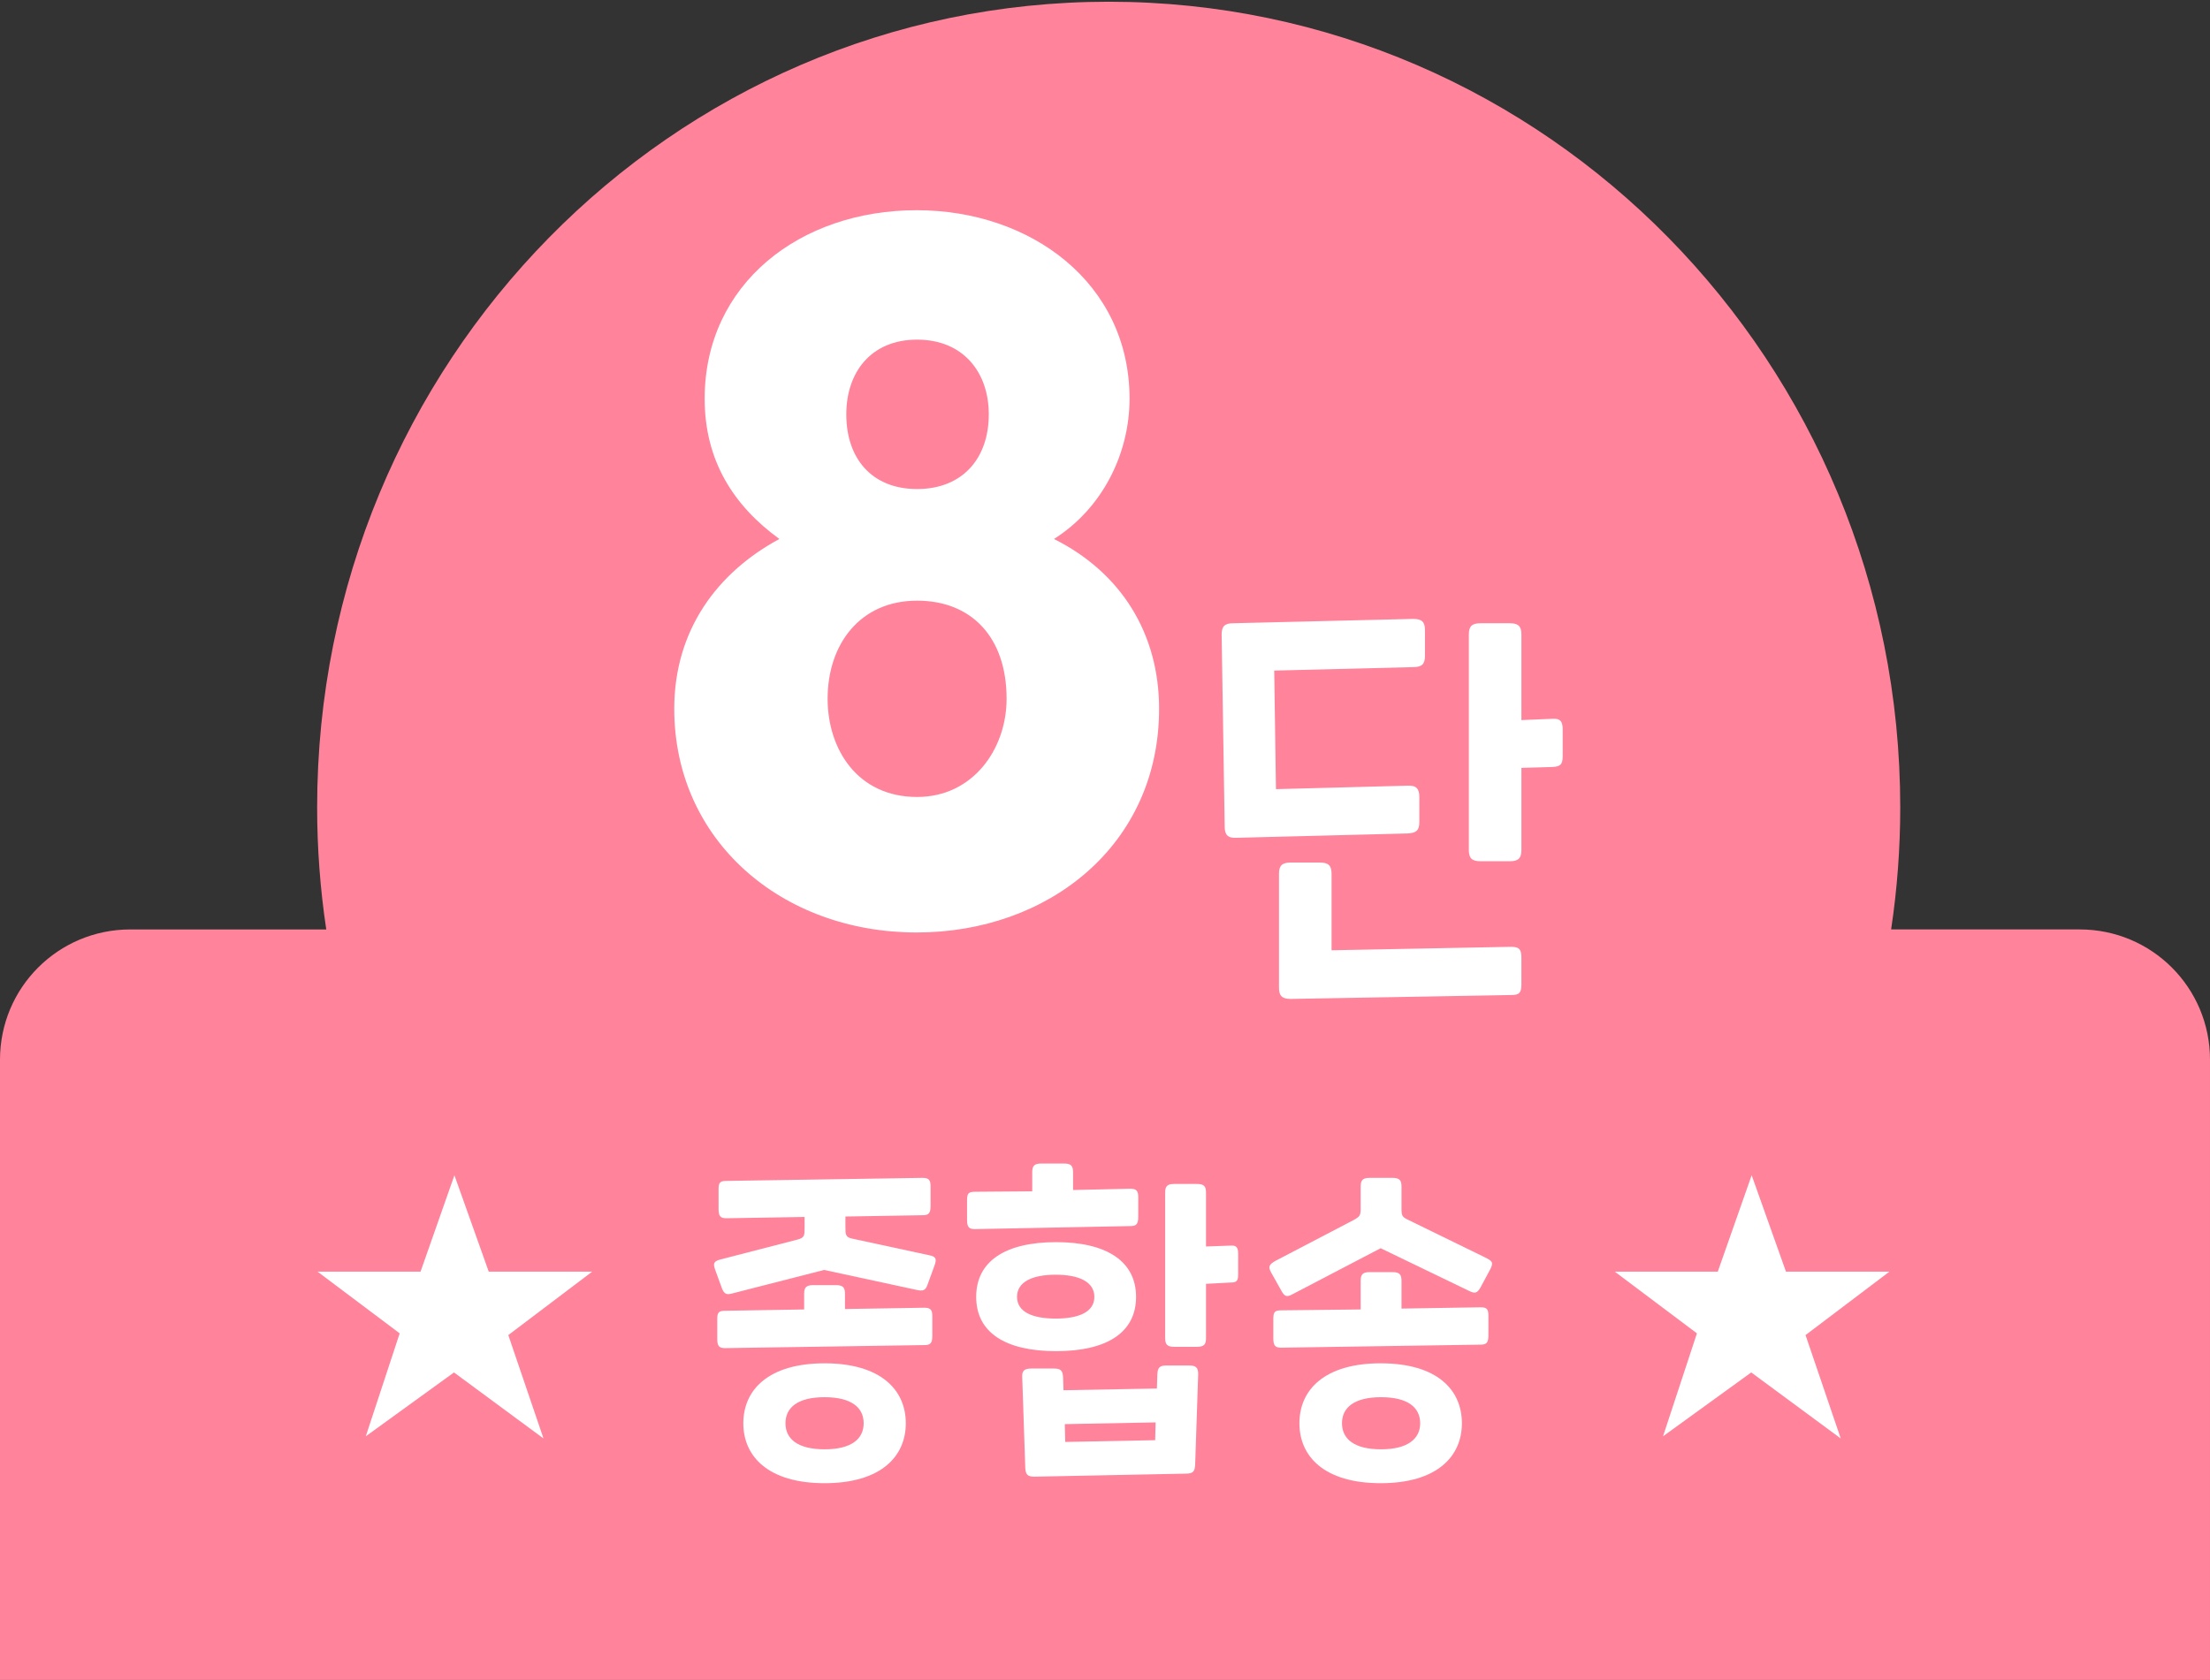 <?xml version="1.0" encoding="utf-8"?>
<!-- Generator: Adobe Illustrator 25.3.1, SVG Export Plug-In . SVG Version: 6.00 Build 0)  -->
<svg version="1.1" id="레이어_1" xmlns="http://www.w3.org/2000/svg" xmlns:xlink="http://www.w3.org/1999/xlink" x="0px"
	 y="0px" viewBox="0 0 508.7 386.8" style="enable-background:new 0 0 508.7 386.8;" xml:space="preserve">
<rect x="0" y="0" width="508.7" height="386.8" fill="#333333" stroke="none"/>
<style type="text/css">
	.st0{fill:#FF849B;}
	.st1{enable-background:new    ;}
	.st2{fill:#FFFFFF;}
</style>
<g>
	<path class="st0" d="M0,386.8V244c0-16.6,13.4-30,30-30h45.1c-1.4-9.3-2.1-18.7-2.1-28.1C73,83.4,154.6,0.4,255.2,0.4
		s182.2,83,182.2,185.5c0,9.4-0.7,18.8-2.1,28.1h43.4c16.6,0,30,13.4,30,30v142.8H0z"/>
	<g class="st1">
		<path class="st2" d="M155.2,163.2c0-18.1,9.9-31.4,24.2-39.1c-10.6-7.7-17.2-18.1-17.2-32.3c0-26.4,21.9-43.4,48.8-43.4
			c26.2,0,49,16.7,49,43.4c0,12.7-6.3,25.3-17.4,32.3c15.4,7.7,24.2,21.7,24.2,39.1c0,31.4-25.5,51.5-55.8,51.5
			C179.9,214.7,155.2,193.5,155.2,163.2z M190.5,160.9c0,11.5,6.8,22.6,20.6,22.6c12.9,0,20.6-11.1,20.6-22.6
			c0-14.2-8.1-22.6-20.6-22.6C198,138.3,190.5,148.3,190.5,160.9z M194.8,95.4c0,10.2,5.9,17.2,16.3,17.2s16.5-7,16.5-17.2
			c0-9.7-5.9-17.2-16.5-17.2S194.8,85.7,194.8,95.4z"/>
	</g>
	<g class="st1">
		<path class="st2" d="M326.7,189.3c0,1.9-0.7,2.5-2.7,2.6l-39.4,1c-2,0.1-2.7-0.7-2.7-2.6l-0.7-44.2c0-1.9,0.7-2.6,2.7-2.6l41.4-1
			c2,0,2.7,0.7,2.7,2.6v5.9c0,1.9-0.7,2.6-2.7,2.6l-32,0.8l0.4,27.3l30.3-0.8c2-0.1,2.7,0.7,2.7,2.6V189.3z M297.1,230
			c-2,0-2.7-0.7-2.7-2.6v-26.2c0-1.9,0.7-2.6,2.7-2.6h6.7c2,0,2.7,0.7,2.7,2.6v17.6l41.3-0.8c1.8,0,2.4,0.5,2.4,2.5v6.1
			c0,2-0.5,2.5-2.3,2.5L297.1,230z M350.2,176.8v18.9c0,1.9-0.7,2.6-2.7,2.6h-6.7c-2,0-2.7-0.7-2.7-2.6v-49.6c0-1.9,0.7-2.6,2.7-2.6
			h6.7c2,0,2.7,0.7,2.7,2.6v19.7l7.1-0.3c1.8-0.1,2.4,0.5,2.4,2.5v6.1c0,2-0.6,2.4-2.4,2.5L350.2,176.8z"/>
	</g>
	<g class="st1">
		<path class="st2" d="M117,307.4l8.1,23.8L104.5,316l-20.3,14.7l7.8-23.7l-18.9-14.2h23.7l7.8-22.2l7.9,22.2h23.8L117,307.4z"/>
		<path class="st2" d="M183.6,285.4c1.6-0.4,1.6-1,1.6-2.7v-2.5l-18,0.3c-1.3,0-1.8-0.4-1.8-2.1v-4.6c0-1.6,0.4-1.9,1.9-1.9l45-0.7
			c1.4,0,1.9,0.4,1.9,1.9v4.6c0,1.7-0.5,2.1-1.8,2.1l-17.8,0.3v2.4c0,1.7,0,2.4,1.6,2.7l17.6,3.8c1.6,0.3,1.9,0.8,1.3,2.4l-1.6,4.4
			c-0.5,1.4-1.1,1.5-2.5,1.2l-21.3-4.6l-21.1,5.4c-1.4,0.4-1.9,0.1-2.4-1.1l-1.6-4.4c-0.5-1.4-0.3-1.9,1.2-2.3L183.6,285.4z
			 M185.1,301.5v-3.6c0-1.5,0.5-2,2.1-2h5.2c1.6,0,2.1,0.5,2.1,2v3.5l18.2-0.3c1.4,0,1.9,0.4,1.9,1.9v4.6c0,1.7-0.5,2.1-1.8,2.1
			l-45.9,0.7c-1.3,0-1.8-0.4-1.8-2.1v-4.6c0-1.6,0.4-1.9,1.9-1.9L185.1,301.5z M171.1,327.7c0-7.7,5.8-13.8,18.7-13.8
			s18.7,6.1,18.7,13.8s-5.8,13.8-18.7,13.8C176.9,341.5,171.1,335.4,171.1,327.7z M198.8,327.7c0-3.6-2.8-6-9-6s-9,2.4-9,6
			c0,3.6,2.8,6,9,6S198.8,331.3,198.8,327.7z"/>
		<path class="st2" d="M237.6,274.3v-4.4c0-1.5,0.5-2,2.1-2h5.2c1.6,0,2.1,0.5,2.1,2v4.1l13.1-0.3c1.4,0,1.9,0.4,1.9,1.9v4.6
			c0,1.7-0.5,2.1-1.8,2.1l-35.8,0.7c-1.3,0-1.8-0.4-1.8-2.1v-4.6c0-1.6,0.4-1.9,1.9-1.9L237.6,274.3z M224.7,298.6
			c0-8.2,6.7-12.6,18.4-12.6c11.6,0,18.4,4.4,18.4,12.6s-6.7,12.5-18.4,12.5C231.4,311.1,224.7,306.8,224.7,298.6z M251.9,298.6
			c0-3.5-3.6-5.1-8.9-5.1c-5.3,0-8.9,1.6-8.9,5.1s3.6,5,8.9,5C248.3,303.6,251.9,302.1,251.9,298.6z M238.1,340c-1.6,0-2-0.5-2.1-2
			l-0.7-20.9c-0.1-1.5,0.5-2,2.1-2h5.2c1.6,0,2,0.5,2.1,2l0.1,3l21.5-0.4l0.1-3.3c0.1-1.5,0.5-2,2.1-2h5.2c1.6,0,2.1,0.5,2.1,2
			l-0.7,20.9c-0.1,1.5-0.5,2-2.1,2L238.1,340z M245.2,332l20.7-0.4l0.1-4.1l-20.9,0.4L245.2,332z M277.6,295.6v12.5
			c0,1.5-0.5,2-2.1,2h-5.2c-1.6,0-2.1-0.5-2.1-2v-33.5c0-1.5,0.5-2,2.1-2h5.2c1.6,0,2.1,0.5,2.1,2V287l5.6-0.2
			c1.4-0.1,1.8,0.4,1.8,1.9v4.7c0,1.6-0.4,1.9-1.8,1.9L277.6,295.6z"/>
		<path class="st2" d="M311.6,280.9c1.4-0.8,1.6-1,1.6-2.7v-5c0-1.5,0.5-2,2.1-2h5.2c1.6,0,2.1,0.5,2.1,2v5c0,1.7,0.1,2,1.6,2.7
			l17.6,8.6c1.6,0.8,2.1,1.1,1.2,2.8l-2.2,4.1c-0.8,1.4-1.3,1.5-2.7,0.8l-20.3-9.8L297.5,298c-1.4,0.8-1.9,0.4-2.6-0.9l-2.3-4.1
			c-0.8-1.4-0.4-1.9,1-2.7L311.6,280.9z M313.2,301.5v-6.6c0-1.5,0.5-2,2.1-2h5.2c1.6,0,2.1,0.5,2.1,2v6.4l18.2-0.3
			c1.4,0,1.8,0.4,1.8,1.9v4.6c0,1.7-0.5,2.1-1.8,2.1l-45.9,0.7c-1.3,0-1.8-0.4-1.8-2.1v-4.6c0-1.6,0.4-1.9,1.9-1.9L313.2,301.5z
			 M299.1,327.7c0-7.7,5.8-13.8,18.7-13.8c13,0,18.7,6.1,18.7,13.8s-5.8,13.8-18.7,13.8C304.9,341.5,299.1,335.4,299.1,327.7z
			 M326.9,327.7c0-3.6-2.8-6-9-6c-6.2,0-9,2.4-9,6c0,3.6,2.8,6,9,6C324,333.7,326.9,331.3,326.9,327.7z"/>
		<path class="st2" d="M415.6,307.4l8.1,23.8L403.1,316l-20.3,14.7l7.8-23.7l-18.9-14.2h23.7l7.8-22.2l7.9,22.2h23.8L415.6,307.4z"
			/>
	</g>
</g>
</svg>
